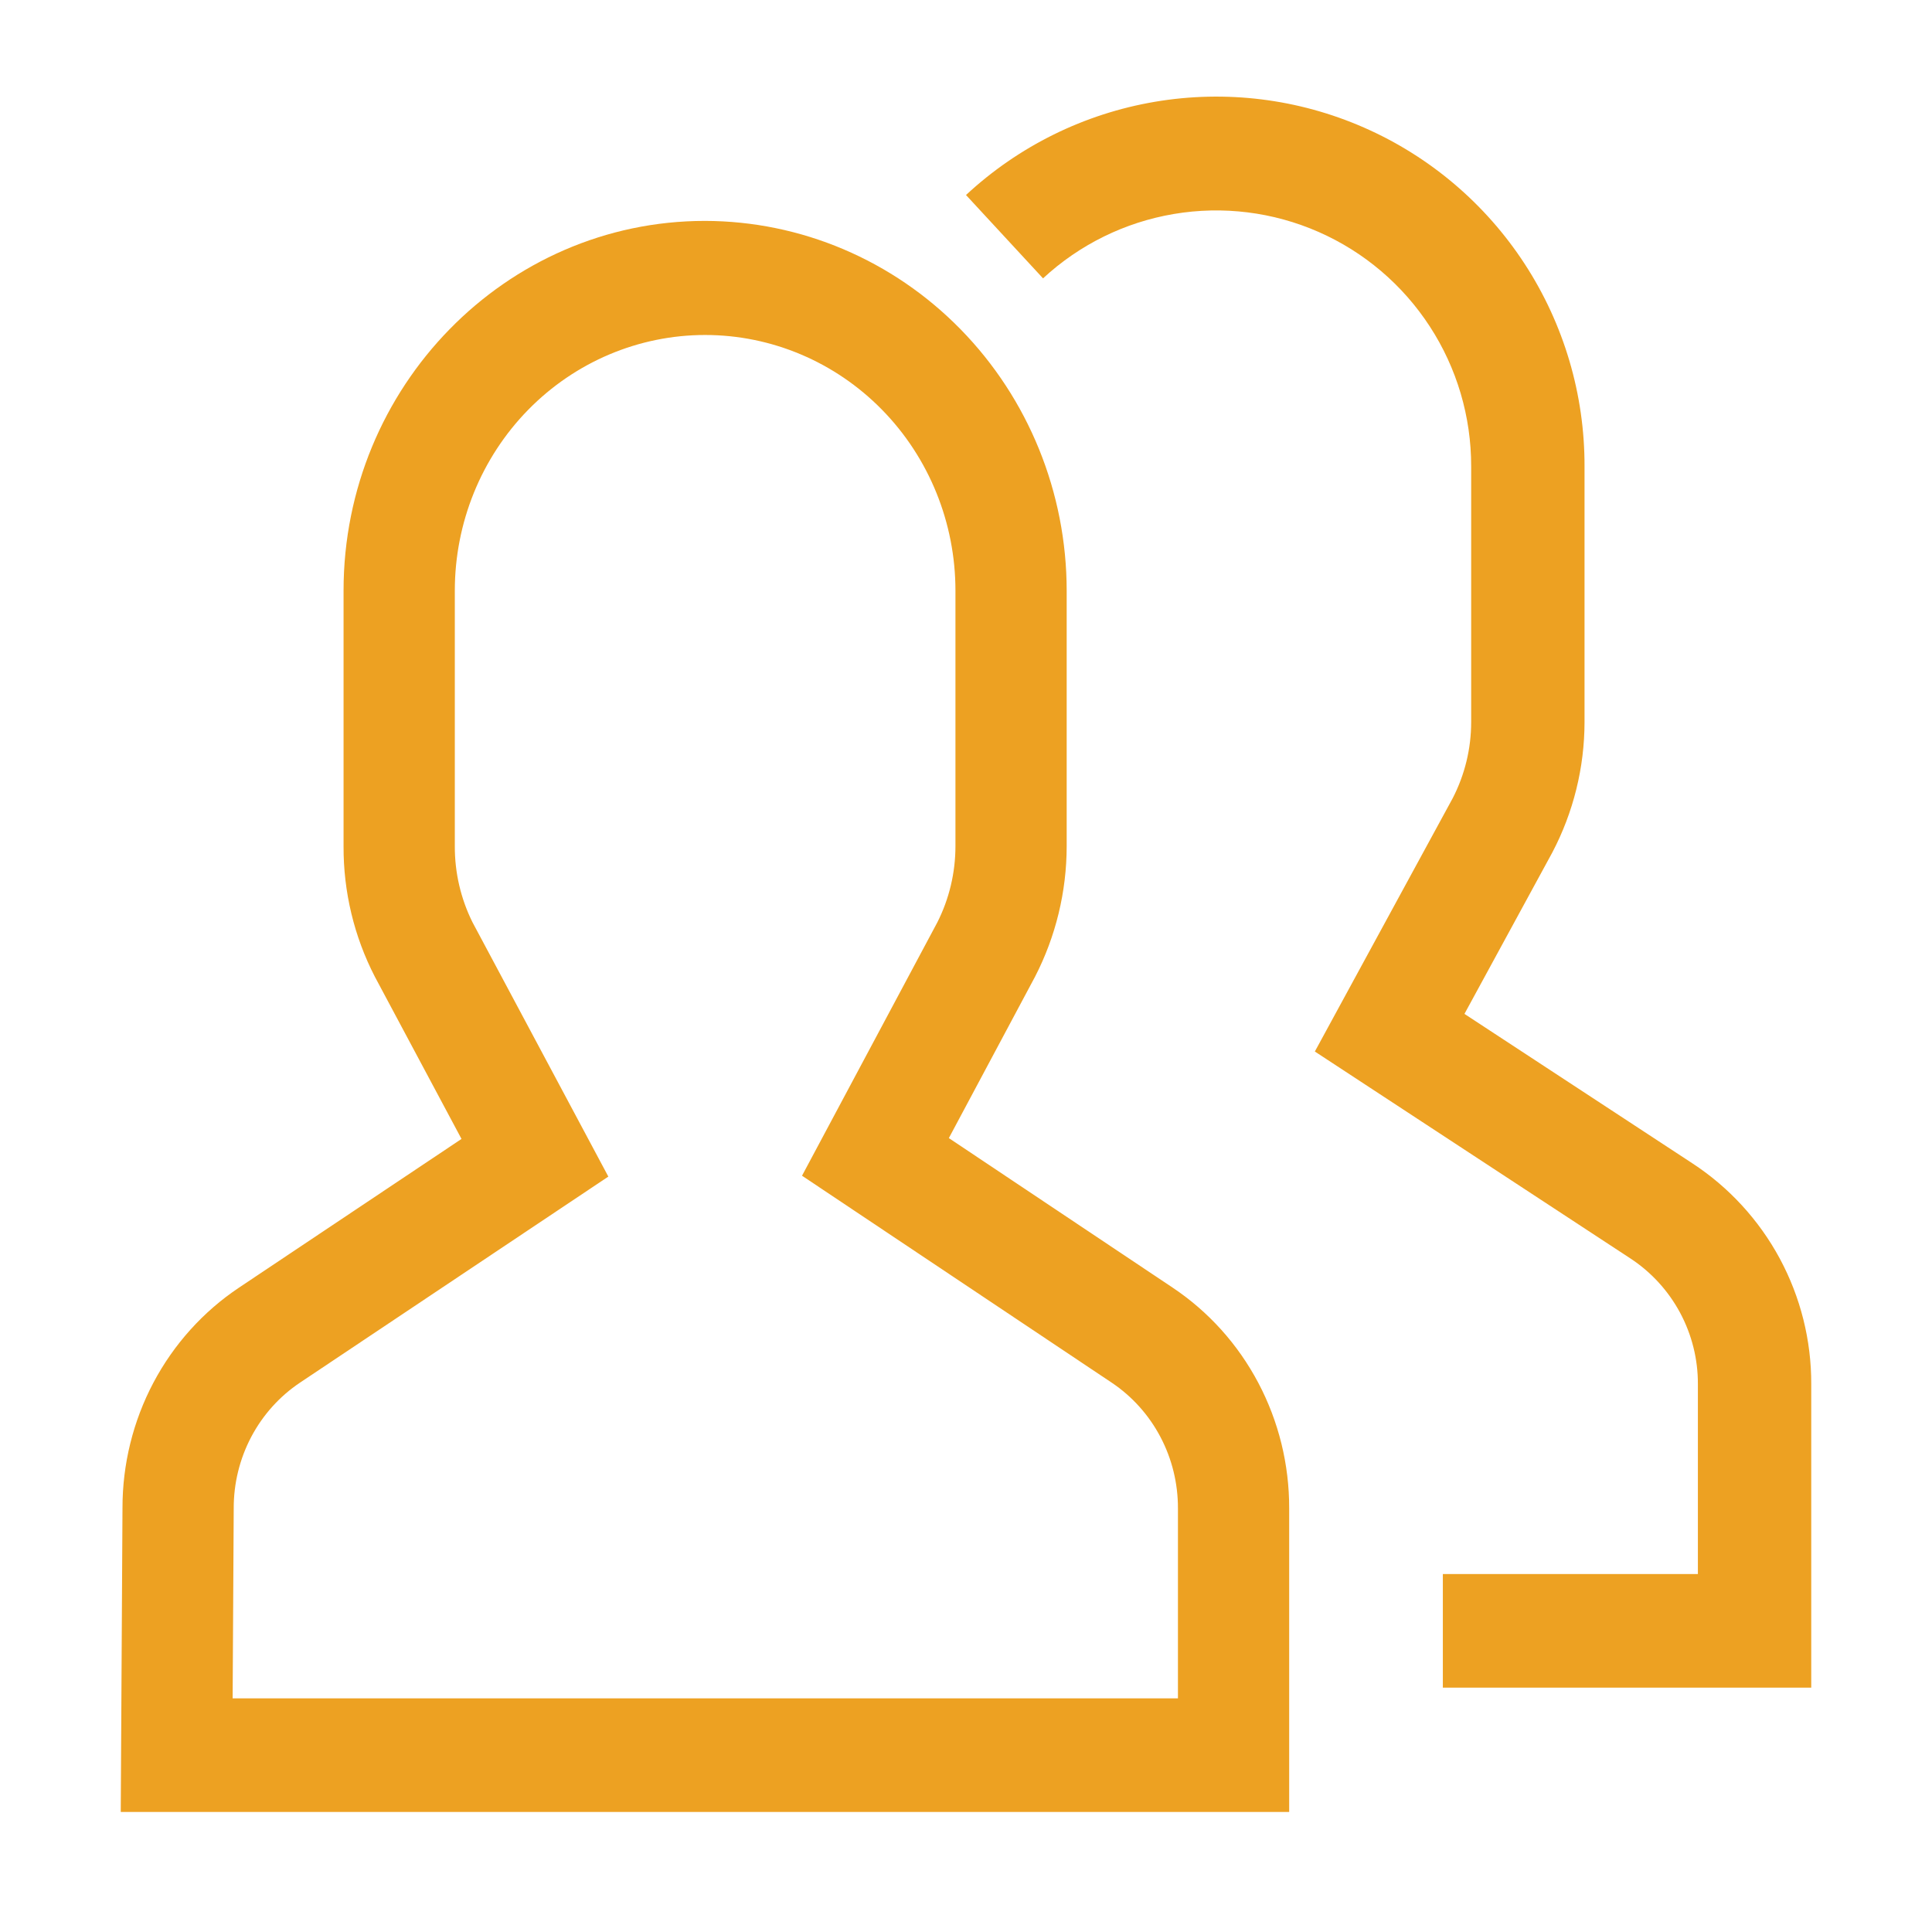 <svg width="80" height="80" viewBox="0 0 80 80" fill="none" xmlns="http://www.w3.org/2000/svg">
<path d="M70.078 48.171L60.64 41.983L64.274 35.307C65.151 33.64 65.61 31.784 65.612 29.9V19.316C65.62 16.34 64.76 13.427 63.138 10.934C61.516 8.441 59.203 6.477 56.483 5.284C53.763 4.09 50.754 3.718 47.826 4.214C44.898 4.709 42.178 6.051 40 8.075L43.19 11.526C44.699 10.127 46.582 9.201 48.609 8.86C50.636 8.518 52.718 8.777 54.6 9.604C56.482 10.431 58.082 11.791 59.204 13.516C60.327 15.241 60.922 17.257 60.918 19.316V29.9C60.918 30.997 60.656 32.078 60.153 33.053L54.445 43.541L67.508 52.107C68.371 52.672 69.078 53.445 69.567 54.354C70.055 55.264 70.31 56.281 70.306 57.314V65.178H59.745V69.882H75V57.313C75.005 55.499 74.557 53.713 73.698 52.116C72.838 50.52 71.594 49.163 70.078 48.171Z" fill="#EDA122"/>
<path d="M48.552 53.315L39.29 47.126L42.856 40.449C43.716 38.782 44.167 36.926 44.169 35.041V24.456C44.166 20.399 42.587 16.509 39.779 13.639C36.971 10.768 33.163 9.153 29.19 9.147C20.939 9.147 14.226 16.015 14.226 24.456V35.041C14.218 36.925 14.663 38.782 15.524 40.448L19.11 47.161L9.901 53.315C8.416 54.306 7.196 55.66 6.352 57.254C5.509 58.849 5.069 60.633 5.072 62.445L5 75.029H53.382V62.459C53.387 60.644 52.948 58.858 52.104 57.261C51.261 55.664 50.04 54.308 48.552 53.315ZM48.776 70.325H9.633L9.678 62.459C9.674 61.426 9.924 60.408 10.403 59.499C10.883 58.59 11.577 57.817 12.424 57.251L25.19 48.72L19.568 38.195C19.081 37.218 18.829 36.137 18.833 35.041V24.456C18.833 21.649 19.925 18.956 21.869 16.971C23.813 14.986 26.449 13.871 29.198 13.871C31.947 13.871 34.583 14.986 36.527 16.971C38.471 18.956 39.563 21.649 39.563 24.456V35.041C39.562 36.139 39.305 37.22 38.812 38.195L33.21 48.684L46.03 57.251C46.876 57.817 47.571 58.59 48.05 59.499C48.53 60.408 48.779 61.426 48.776 62.459V70.325Z" fill="#EDA122"/>
</svg>
